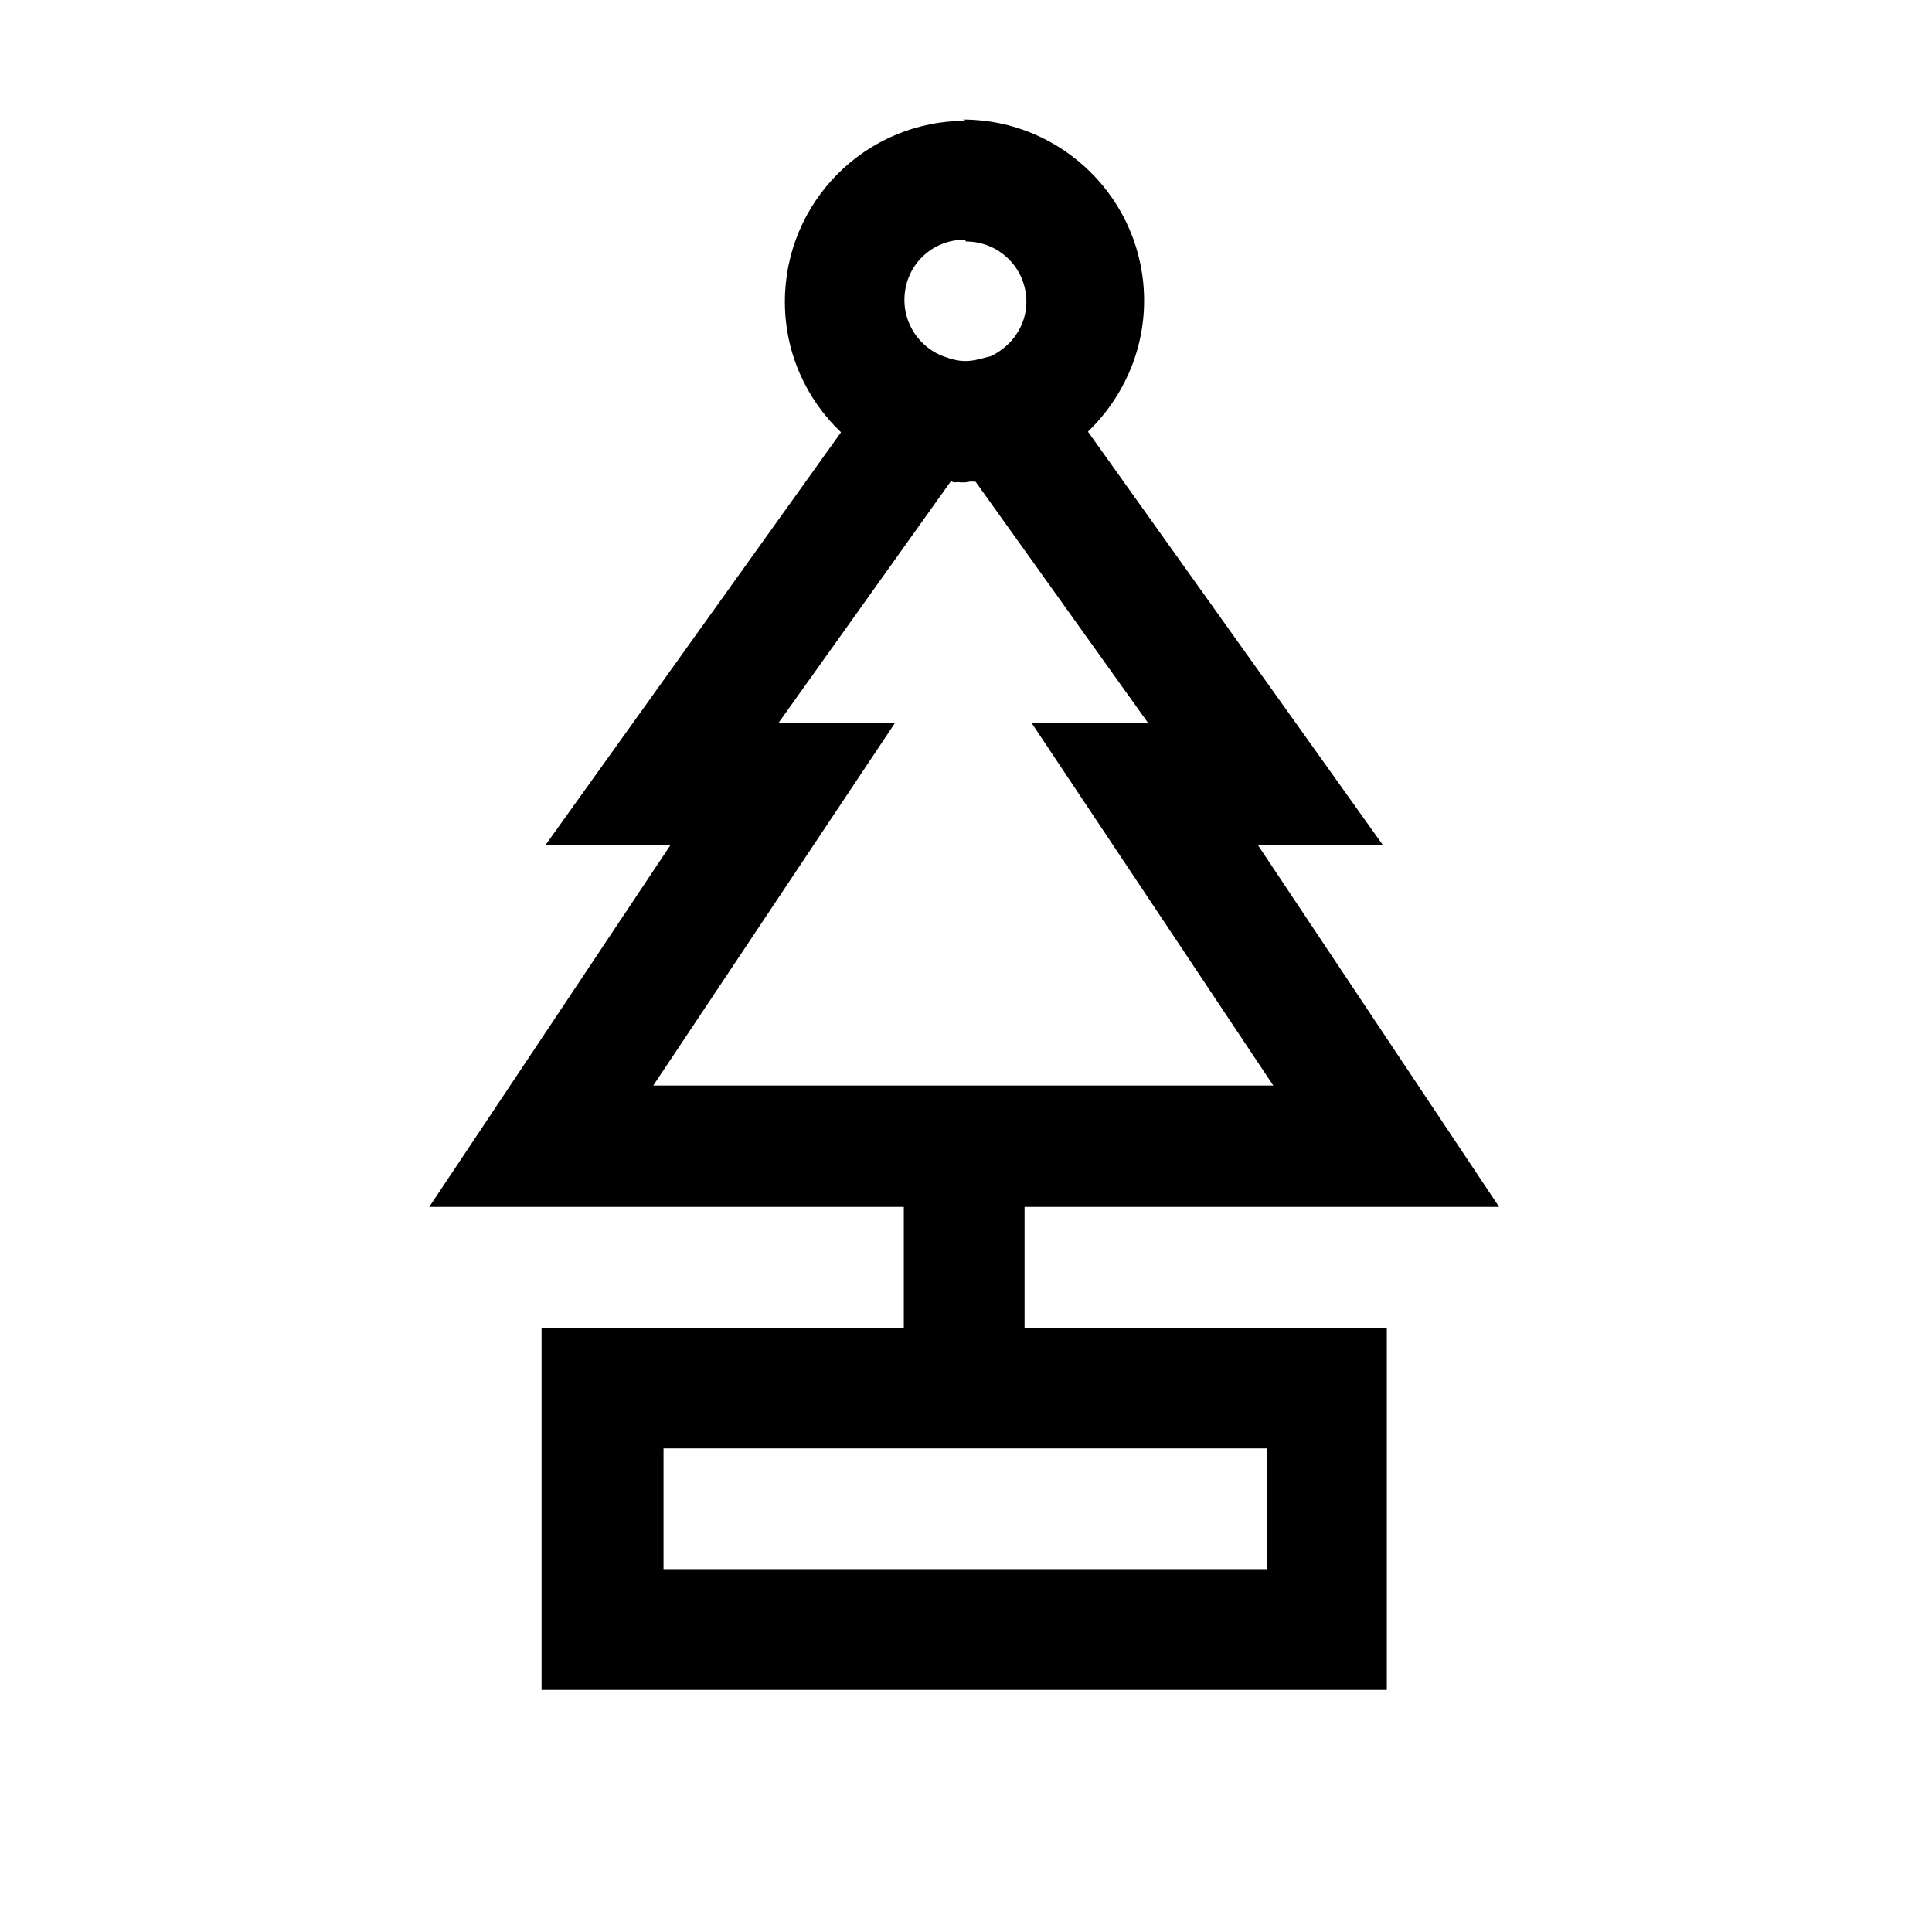<svg viewBox="0 0 32 32" xmlns="http://www.w3.org/2000/svg"><path d="M16 2c-1.66 0-3 1.34-3 3 0 .85.36 1.62.93 2.16l-4.89 6.83h2.07l-4 6h7.86v2h-6v6h14v-6h-6v-2h7.86l-4-6h2.07l-4.88-6.84c.57-.55.93-1.32.93-2.17 0-1.66-1.35-3-3-3Zm0 2c.55 0 1 .44 1 1 0 .4-.25.74-.59.9l-.08.02c-.11.03-.22.06-.34.06 -.12 0-.23-.03-.34-.07l-.08-.03c-.35-.16-.59-.51-.59-.91 0-.56.44-1 1-1Zm-.2 3.99c.03 0 .07-.01.11 0 .02 0 .05 0 .07 0 .02 0 .05-.01.07-.01 .03-.01.07 0 .11 0l2.86 4h-1.93l4 6H10.82l4-6h-1.93l2.86-4.01Zm-4.81 16h10v2h-10v-2Z"/></svg>